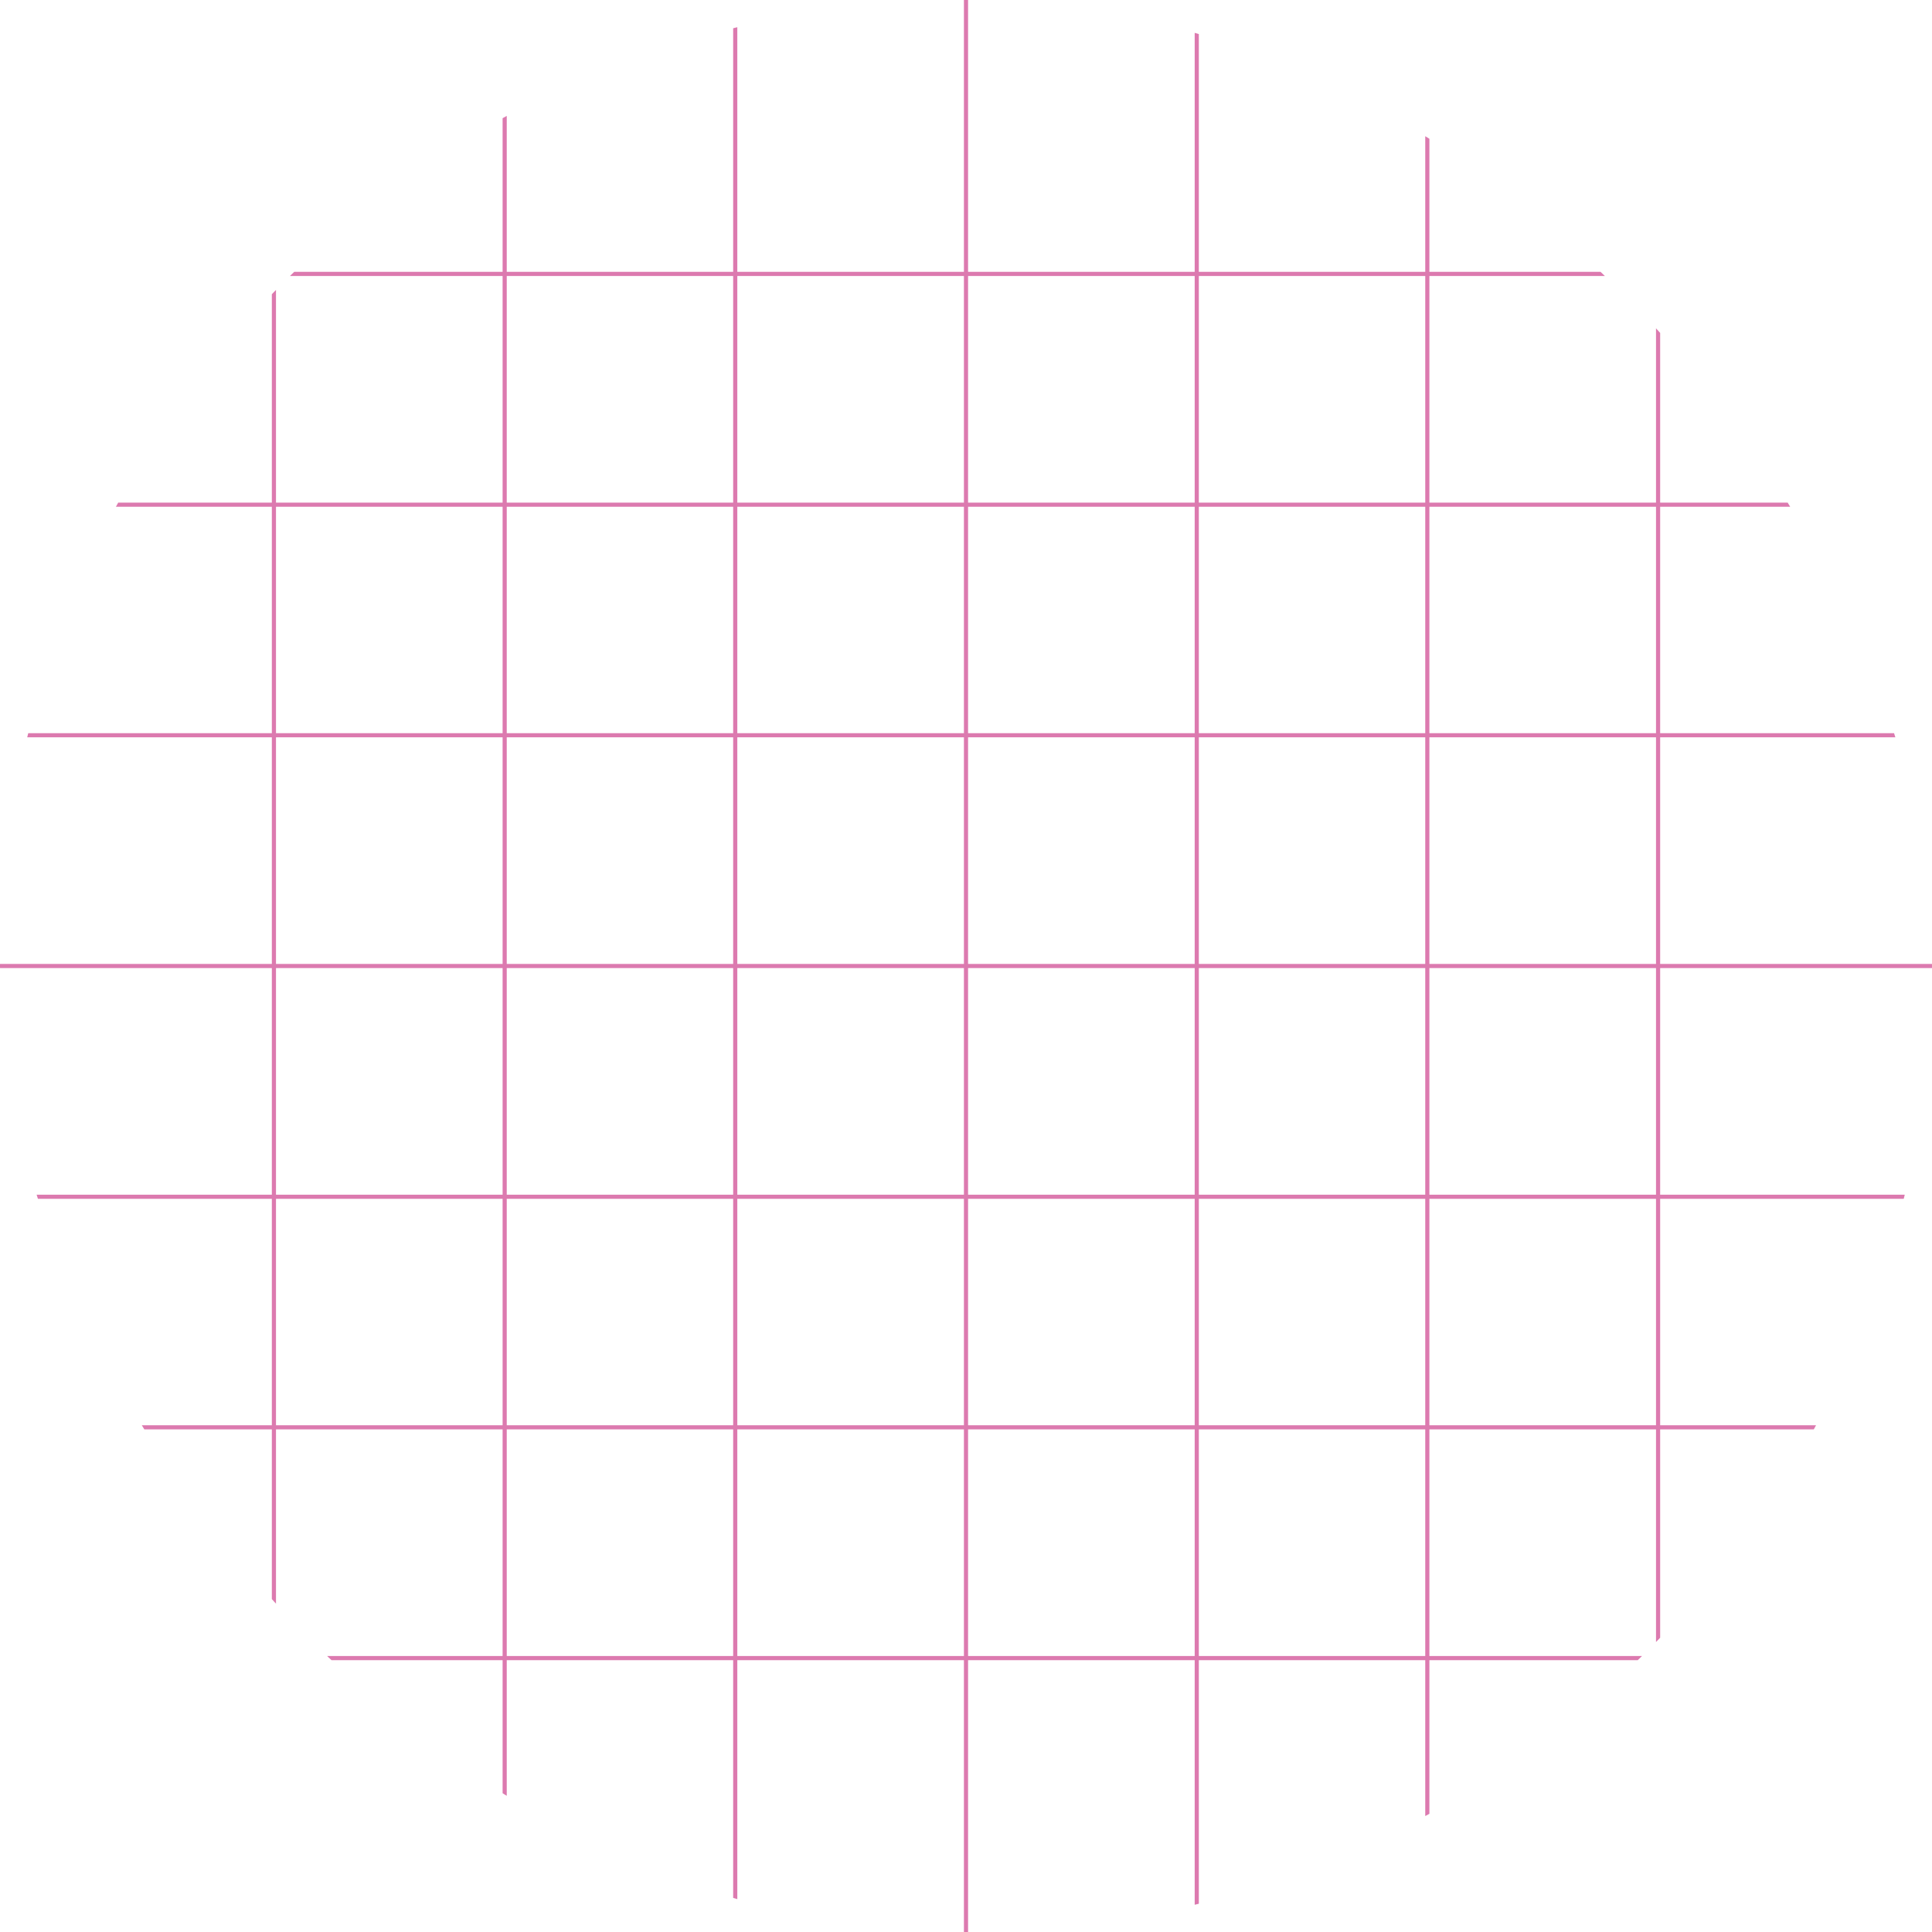 <svg width="675" height="675" viewBox="0 0 675 675" fill="none" xmlns="http://www.w3.org/2000/svg">
<g clip-path="url(#clip0_127_490)">
<path d="M0 256.877H675" stroke="#DC7AAF" stroke-width="1.45" stroke-miterlimit="10"/>
<path d="M0 418.123H675" stroke="#DC7AAF" stroke-width="1.45" stroke-miterlimit="10"/>
<path d="M0 498.676H675" stroke="#DC7AAF" stroke-width="1.45" stroke-miterlimit="10"/>
<path d="M0 579.299H675" stroke="#DC7AAF" stroke-width="1.45" stroke-miterlimit="10"/>
<path d="M0 95.701H675" stroke="#DC7AAF" stroke-width="1.45" stroke-miterlimit="10"/>
<path d="M0 176.324H675" stroke="#DC7AAF" stroke-width="1.45" stroke-miterlimit="10"/>
<path d="M0 337.5H675" stroke="#DC7AAF" stroke-width="1.45" stroke-miterlimit="10"/>
<path d="M418.124 0V675" stroke="#DC7AAF" stroke-width="1.45" stroke-miterlimit="10"/>
<path d="M256.876 0V675" stroke="#DC7AAF" stroke-width="1.45" stroke-miterlimit="10"/>
<path d="M176.324 0V675" stroke="#DC7AAF" stroke-width="1.45" stroke-miterlimit="10"/>
<path d="M95.701 0V675" stroke="#DC7AAF" stroke-width="1.45" stroke-miterlimit="10"/>
<path d="M579.299 0V675" stroke="#DC7AAF" stroke-width="1.45" stroke-miterlimit="10"/>
<path d="M498.676 0V675" stroke="#DC7AAF" stroke-width="1.45" stroke-miterlimit="10"/>
<path d="M337.5 0V675" stroke="#DC7AAF" stroke-width="1.45" stroke-miterlimit="10"/>
</g>
<defs>
<clipPath id="clip0_127_490">
<rect width="675" height="675" rx="337.5" fill="white"/>
</clipPath>
</defs>
</svg>
